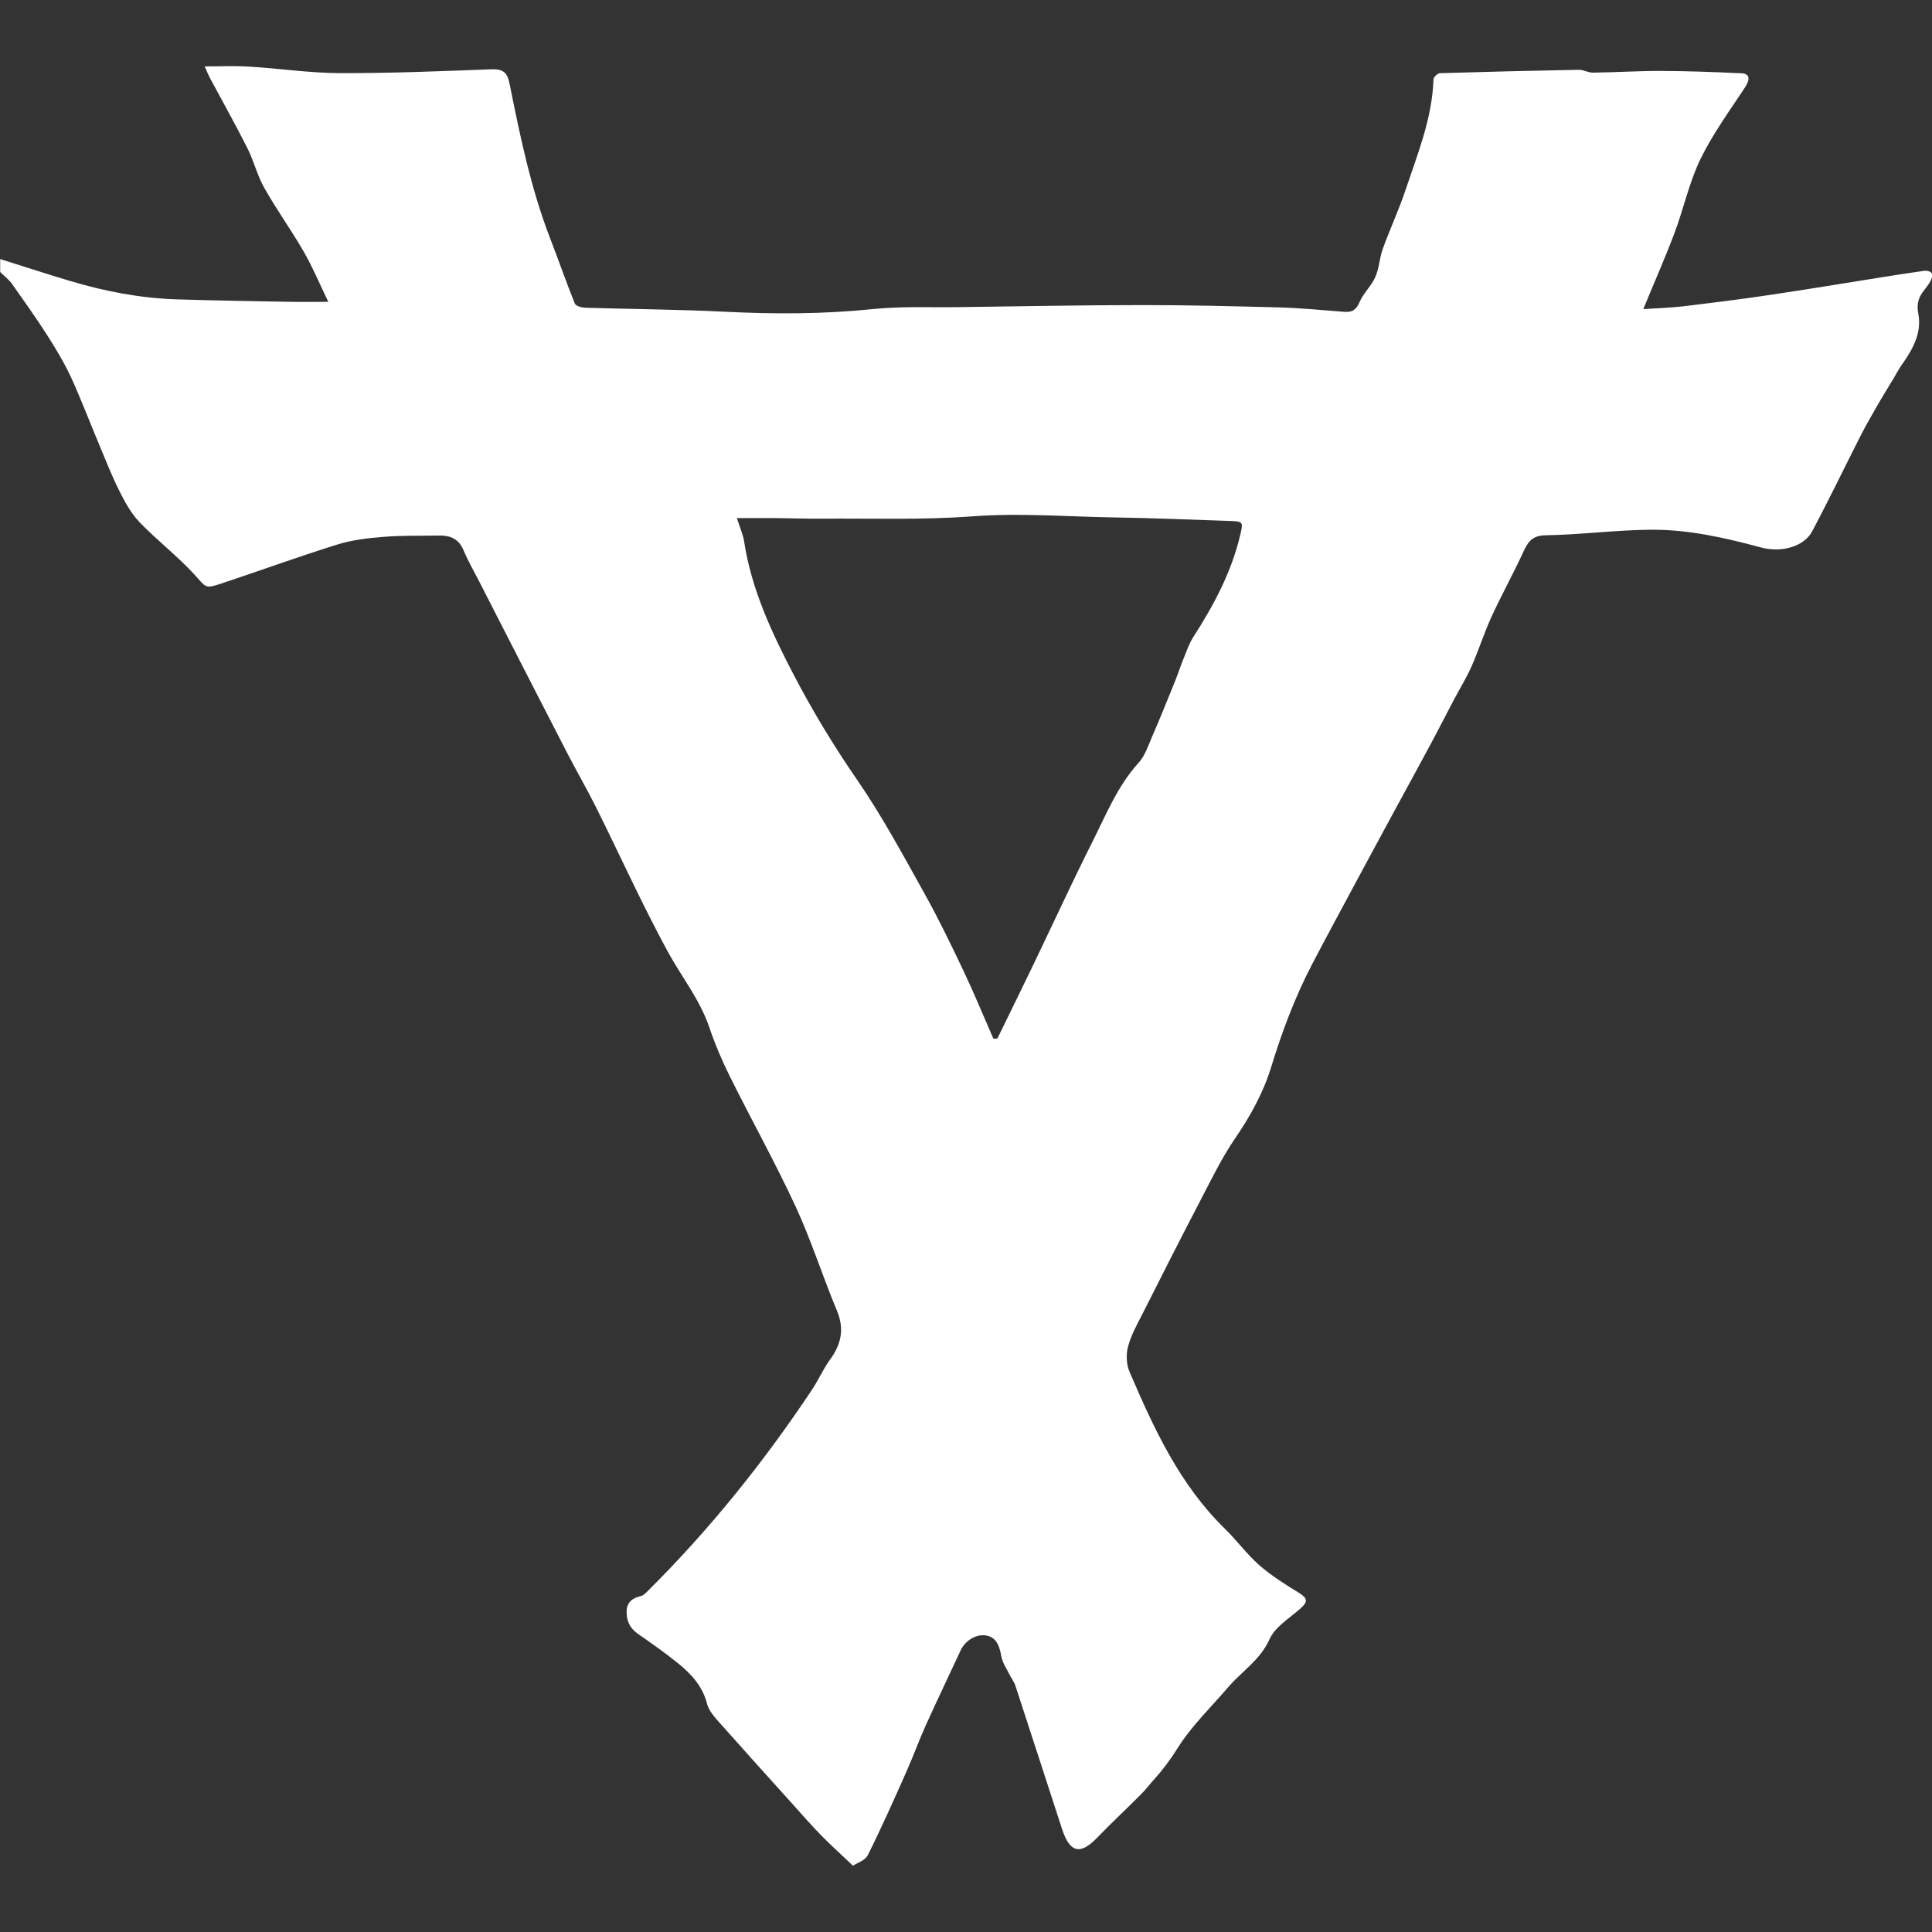 <!-- Generated by IcoMoon.io -->
<svg version="1.1" xmlns="http://www.w3.org/2000/svg" width="32" height="32" viewBox="0 0 32 32">
<rect x="0" y="0" width="32" height="32" fill="#333333" stroke="none"/>
<title>factions-chaos-skaven</title>
<path fill="#fff" d="M0 4.29c0.387 0.121 0.773 0.248 1.162 0.364 0.573 0.171 1.156 0.284 1.754 0.304 0.625 0.020 1.251 0.029 1.876 0.041 0.202 0.004 0.403 0 0.646 0-0.139-0.286-0.256-0.568-0.408-0.832-0.206-0.358-0.449-0.694-0.652-1.054-0.118-0.209-0.175-0.452-0.284-0.666-0.194-0.386-0.406-0.761-0.609-1.141-0.031-0.057-0.056-0.118-0.095-0.206 0.26 0 0.495-0.012 0.729 0.003 0.497 0.029 0.995 0.105 1.492 0.108 0.84 0.003 1.681-0.031 2.521-0.063 0.189-0.007 0.267 0.039 0.307 0.234 0.175 0.871 0.354 1.743 0.677 2.576 0.137 0.355 0.262 0.716 0.405 1.070 0.016 0.039 0.108 0.066 0.167 0.069 0.772 0.023 1.545 0.028 2.315 0.066 0.821 0.041 1.638 0.041 2.458-0.044 0.471-0.048 0.95-0.025 1.425-0.032 1.017-0.013 2.036-0.034 3.053-0.034 0.754 0 1.508 0.019 2.262 0.039 0.357 0.010 0.712 0.047 1.067 0.073 0.124 0.009 0.193-0.028 0.247-0.155 0.064-0.151 0.197-0.27 0.263-0.419 0.066-0.146 0.070-0.319 0.126-0.471 0.118-0.327 0.267-0.646 0.377-0.976 0.2-0.598 0.441-1.185 0.462-1.83 0.001-0.037 0.069-0.101 0.107-0.102 0.767-0.023 1.534-0.042 2.302-0.056 0.076-0.001 0.153 0.048 0.231 0.047 0.374-0.004 0.747-0.029 1.119-0.028 0.449 0.001 0.897 0.018 1.344 0.039 0.139 0.007 0.143 0.102 0.056 0.235-0.257 0.39-0.536 0.772-0.739 1.19-0.187 0.386-0.276 0.817-0.428 1.22-0.156 0.415-0.336 0.82-0.517 1.261 0.229-0.016 0.45-0.022 0.668-0.047 0.465-0.056 0.929-0.114 1.394-0.183 0.625-0.092 1.248-0.196 1.872-0.295 0.241-0.038 0.481-0.077 0.722-0.11 0.039-0.006 0.105 0.012 0.121 0.039 0.018 0.031 0.001 0.092-0.019 0.13-0.031 0.058-0.075 0.111-0.115 0.164-0.085 0.111-0.118 0.219-0.089 0.37 0.063 0.322-0.086 0.59-0.266 0.845-0.053 0.073-0.094 0.153-0.14 0.231-0.094 0.155-0.189 0.308-0.279 0.466-0.088 0.152-0.175 0.304-0.256 0.46-0.273 0.536-0.533 1.078-0.815 1.609-0.136 0.256-0.509 0.361-0.855 0.267-0.596-0.161-1.2-0.297-1.816-0.292-0.583 0.004-1.165 0.083-1.746 0.092-0.248 0.003-0.305 0.14-0.386 0.314-0.161 0.346-0.346 0.681-0.506 1.029-0.124 0.27-0.213 0.555-0.333 0.827-0.083 0.187-0.191 0.364-0.288 0.545-0.124 0.235-0.245 0.473-0.371 0.709-0.206 0.384-0.416 0.767-0.624 1.15-0.216 0.399-0.433 0.799-0.647 1.198-0.238 0.444-0.479 0.887-0.712 1.334-0.284 0.545-0.498 1.116-0.678 1.704-0.13 0.424-0.345 0.811-0.598 1.181-0.215 0.314-0.383 0.66-0.56 1-0.329 0.63-0.649 1.263-0.969 1.897-0.091 0.178-0.191 0.358-0.243 0.549-0.035 0.13-0.028 0.297 0.025 0.419 0.403 0.941 0.831 1.869 1.581 2.601 0.196 0.191 0.36 0.418 0.564 0.598 0.199 0.174 0.425 0.317 0.652 0.456 0.152 0.094 0.165 0.148 0.031 0.267-0.18 0.161-0.418 0.301-0.509 0.506-0.155 0.346-0.46 0.532-0.688 0.798-0.282 0.33-0.602 0.636-0.831 1-0.115 0.184-0.238 0.352-0.381 0.51-0.080 0.089-0.153 0.187-0.24 0.272-0.237 0.238-0.482 0.466-0.715 0.707-0.279 0.291-0.453 0.254-0.582-0.142-0.259-0.791-0.513-1.584-0.773-2.375-0.020-0.061-0.063-0.115-0.092-0.174-0.051-0.104-0.123-0.206-0.142-0.316-0.034-0.206-0.105-0.322-0.263-0.343s-0.336 0.089-0.408 0.245c-0.193 0.418-0.393 0.831-0.582 1.251-0.113 0.25-0.205 0.509-0.316 0.757-0.207 0.466-0.414 0.932-0.642 1.388-0.044 0.088-0.18 0.129-0.245 0.174-0.186-0.177-0.36-0.333-0.522-0.498-0.158-0.161-0.305-0.33-0.456-0.498-0.427-0.473-0.855-0.947-1.277-1.423-0.067-0.076-0.137-0.167-0.161-0.26-0.073-0.289-0.259-0.494-0.478-0.671-0.216-0.175-0.446-0.336-0.674-0.495-0.134-0.094-0.187-0.224-0.181-0.376 0.006-0.14 0.094-0.213 0.231-0.244 0.048-0.010 0.091-0.057 0.129-0.095 1.019-1.013 1.913-2.128 2.709-3.322 0.108-0.162 0.186-0.343 0.3-0.501 0.186-0.254 0.241-0.506 0.114-0.811-0.238-0.568-0.424-1.162-0.682-1.72-0.339-0.732-0.734-1.439-1.093-2.163-0.13-0.26-0.244-0.53-0.338-0.807-0.158-0.468-0.468-0.848-0.697-1.271-0.421-0.777-0.786-1.586-1.181-2.379-0.156-0.313-0.333-0.615-0.492-0.926-0.484-0.937-0.963-1.876-1.444-2.815-0.088-0.172-0.186-0.341-0.26-0.519-0.080-0.189-0.224-0.241-0.408-0.238-0.304 0.006-0.611-0.003-0.913 0.022-0.259 0.020-0.522 0.051-0.767 0.127-0.647 0.202-1.286 0.435-1.93 0.649-0.27 0.089-0.245 0.056-0.433-0.148-0.284-0.31-0.621-0.568-0.913-0.871-0.139-0.145-0.241-0.332-0.332-0.513-0.13-0.26-0.237-0.533-0.349-0.802-0.153-0.364-0.292-0.734-0.457-1.092-0.113-0.241-0.251-0.471-0.395-0.696-0.186-0.289-0.386-0.571-0.585-0.852-0.053-0.070-0.127-0.126-0.19-0.189 0-0.073 0-0.146 0-0.219zM12.205 8.582c0.053 0.167 0.104 0.273 0.12 0.386 0.121 0.795 0.459 1.514 0.823 2.212 0.314 0.602 0.668 1.185 1.057 1.749 0.409 0.595 0.753 1.236 1.106 1.868 0.234 0.419 0.443 0.853 0.649 1.287 0.175 0.368 0.33 0.747 0.494 1.121 0.022-0.001 0.044-0.003 0.066-0.004 0.2-0.411 0.402-0.82 0.599-1.23 0.326-0.678 0.64-1.362 0.978-2.034 0.225-0.449 0.414-0.919 0.76-1.301 0.107-0.117 0.161-0.284 0.225-0.434 0.13-0.298 0.251-0.601 0.374-0.903 0.053-0.129 0.095-0.262 0.148-0.392 0.048-0.118 0.089-0.241 0.156-0.348 0.343-0.533 0.64-1.086 0.785-1.711 0.045-0.194 0.044-0.212-0.149-0.218-0.65-0.022-1.301-0.050-1.952-0.060-0.779-0.013-1.553-0.076-2.337-0.018-0.837 0.063-1.681 0.032-2.522 0.039-0.248 0.001-0.498-0.007-0.748-0.010-0.197-0.001-0.395 0-0.63 0z"></path>
</svg>
